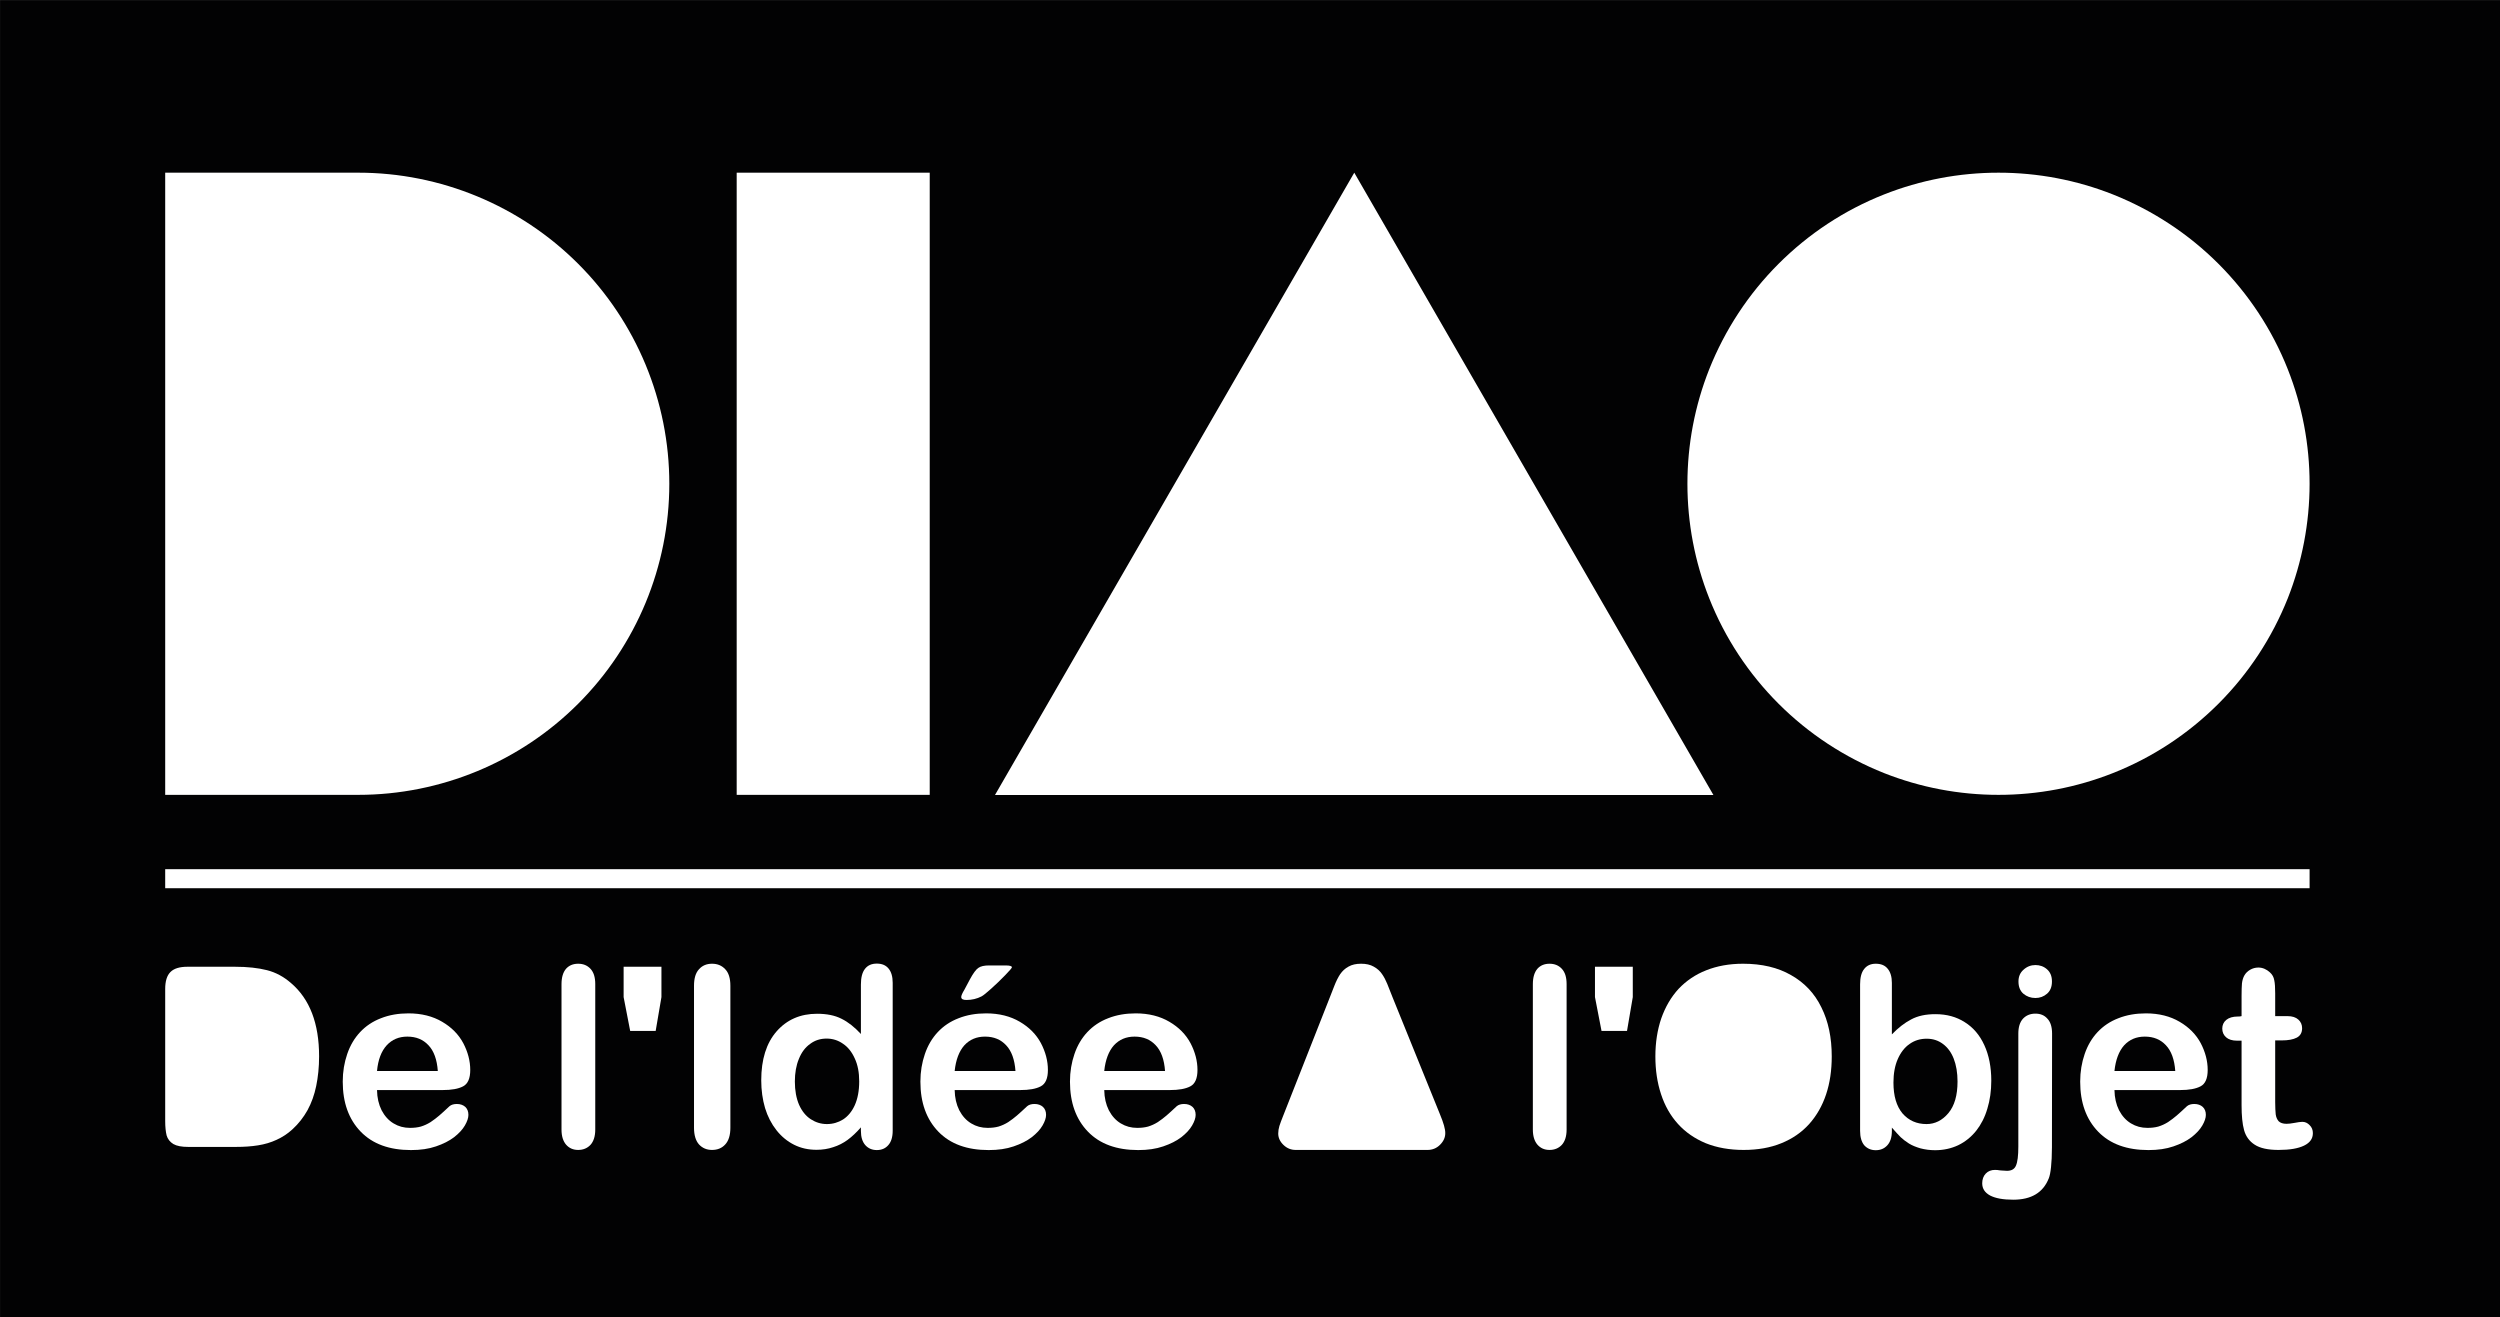 <?xml version="1.0" encoding="utf-8"?>
<!-- Generator: Adobe Illustrator 25.2.0, SVG Export Plug-In . SVG Version: 6.00 Build 0)  -->
<svg version="1.1" id="Calque_1" xmlns="http://www.w3.org/2000/svg" xmlns:xlink="http://www.w3.org/1999/xlink" x="0px" y="0px"
	 viewBox="0 0 190.38 100.31" style="enable-background:new 0 0 190.38 100.31;" xml:space="preserve">
<rect x="0" y="0" width="190.38" height="100.31" fill="#808080" stroke="none"/>
<style type="text/css">
	.st0{fill:#020203;}
	.st1{fill:#FFFFFF;}
</style>
<rect x="45.03" y="-45.03" transform="matrix(6.123234e-17 -1 1 6.123234e-17 45.034 145.348)" class="st0" width="100.31" height="190.38"/>
<g>
	<polygon class="st1" points="130.48,60.54 103.13,13.15 75.77,60.54 	"/>
	<path class="st1" d="M175.88,36.84c0-2.99-0.56-5.94-1.66-8.72c-1.19-3.01-2.99-5.74-5.28-8.03c-2.29-2.29-5.02-4.08-8.03-5.28
		c-2.78-1.1-5.73-1.66-8.72-1.66c-2.99,0-5.94,0.56-8.72,1.66c-3.01,1.19-5.74,2.99-8.03,5.28c-2.29,2.29-4.08,5.02-5.28,8.03
		c-1.1,2.78-1.66,5.73-1.66,8.72c0,2.99,0.56,5.94,1.66,8.72c1.19,3.01,2.99,5.74,5.28,8.03c2.29,2.29,5.02,4.08,8.03,5.28
		c2.78,1.1,5.73,1.66,8.72,1.66c2.99,0,5.94-0.56,8.72-1.66c3.01-1.19,5.74-2.99,8.03-5.28c2.29-2.29,4.08-5.02,5.28-8.03
		C175.31,42.79,175.88,39.83,175.88,36.84z"/>
	<rect x="56.1" y="13.15" class="st1" width="14.7" height="47.38"/>
	<path class="st1" d="M27.28,13.15c-4.9,0-9.8,0-14.7,0c0,15.79,0,31.59,0,47.38c4.9,0,9.8,0,14.7,0c6.28,0,12.31-2.5,16.75-6.94
		c4.44-4.44,6.94-10.47,6.94-16.75c0-6.28-2.5-12.31-6.94-16.75C39.59,15.65,33.56,13.15,27.28,13.15z"/>
	<path class="st1" d="M14.28,73.62c-0.6,0-1.03,0.13-1.3,0.4c-0.27,0.27-0.4,0.7-0.4,1.3c0,3.35,0,6.71,0,10.06
		c0,0.44,0.04,0.81,0.11,1.09c0.08,0.27,0.25,0.49,0.51,0.65c0.26,0.15,0.64,0.22,1.14,0.22c1.21,0,2.42,0,3.62,0
		c0.63,0,1.2-0.04,1.69-0.12c0.51-0.08,0.98-0.22,1.41-0.42c0.44-0.2,0.84-0.46,1.21-0.8c0.47-0.43,0.85-0.92,1.15-1.46
		c0.3-0.55,0.52-1.16,0.66-1.84c0.14-0.68,0.22-1.43,0.22-2.26c0-2.5-0.71-4.36-2.14-5.58c-0.55-0.48-1.16-0.81-1.83-0.98
		c-0.67-0.17-1.48-0.26-2.42-0.26C16.7,73.62,15.49,73.62,14.28,73.62z"/>
	<path class="st1" d="M33.71,83.01c0.67,0,1.19-0.09,1.55-0.28c0.37-0.19,0.55-0.61,0.55-1.25c0-0.69-0.18-1.37-0.53-2.04
		c-0.36-0.67-0.89-1.21-1.61-1.63c-0.71-0.42-1.57-0.64-2.56-0.64c-0.77,0-1.47,0.12-2.1,0.37c-0.63,0.24-1.16,0.6-1.59,1.06
		c-0.43,0.46-0.76,1.02-0.98,1.67c-0.22,0.64-0.34,1.34-0.34,2.1c0,1.6,0.46,2.87,1.37,3.81c0.91,0.94,2.19,1.4,3.83,1.4
		c0.72,0,1.35-0.09,1.9-0.28c0.56-0.19,1.01-0.42,1.38-0.7c0.37-0.29,0.64-0.58,0.82-0.89c0.18-0.31,0.27-0.58,0.27-0.81
		c0-0.26-0.08-0.46-0.24-0.61c-0.16-0.14-0.37-0.22-0.64-0.22c-0.24,0-0.43,0.06-0.56,0.17c-0.32,0.3-0.58,0.54-0.78,0.71
		c-0.2,0.17-0.42,0.34-0.66,0.5c-0.24,0.15-0.48,0.26-0.74,0.34c-0.25,0.07-0.53,0.1-0.83,0.1c-0.46,0-0.87-0.11-1.25-0.34
		c-0.37-0.22-0.68-0.56-0.91-1c-0.22-0.44-0.34-0.95-0.35-1.54C30.37,83.01,32.04,83.01,33.71,83.01z"/>
	<path class="st0" d="M28.71,81.56c1.54,0,3.09,0,4.63,0c-0.06-0.87-0.3-1.53-0.71-1.96c-0.41-0.44-0.94-0.66-1.61-0.66
		c-0.64,0-1.16,0.22-1.57,0.66C29.04,80.05,28.79,80.7,28.71,81.56z"/>
	<path class="st1" d="M42.76,86.02c0,0.5,0.12,0.88,0.35,1.15c0.24,0.27,0.54,0.4,0.92,0.4c0.38,0,0.69-0.13,0.93-0.38
		c0.24-0.26,0.37-0.65,0.37-1.17c0-3.69,0-7.39,0-11.08c0-0.52-0.12-0.9-0.36-1.16c-0.24-0.26-0.55-0.39-0.94-0.39
		c-0.39,0-0.7,0.13-0.93,0.39c-0.22,0.26-0.34,0.65-0.34,1.16C42.76,78.64,42.76,82.33,42.76,86.02z"/>
	<polygon class="st1" points="49.93,78.51 50.37,75.93 50.37,73.62 47.49,73.62 47.49,75.93 47.99,78.51 	"/>
	<path class="st1" d="M52.85,85.88c0,0.56,0.13,0.99,0.38,1.27c0.26,0.28,0.59,0.42,0.99,0.42c0.42,0,0.76-0.14,1.01-0.42
		c0.26-0.28,0.39-0.71,0.39-1.27c0-3.6,0-7.21,0-10.81c0-0.57-0.13-0.99-0.39-1.26c-0.26-0.28-0.59-0.42-1.01-0.42
		c-0.41,0-0.74,0.14-0.99,0.42c-0.26,0.28-0.38,0.7-0.38,1.26C52.85,78.68,52.85,82.28,52.85,85.88z"/>
	<path class="st1" d="M65.56,86.12c0,0.47,0.11,0.83,0.34,1.09c0.23,0.25,0.52,0.37,0.87,0.37c0.36,0,0.65-0.12,0.87-0.37
		c0.22-0.24,0.34-0.61,0.34-1.1c0-3.76,0-7.51,0-11.27c0-0.48-0.11-0.84-0.32-1.09c-0.21-0.25-0.5-0.37-0.89-0.37
		c-0.39,0-0.69,0.13-0.9,0.4c-0.21,0.27-0.31,0.66-0.31,1.19c0,1.26,0,2.51,0,3.77c-0.48-0.52-0.97-0.91-1.48-1.16
		c-0.51-0.26-1.13-0.38-1.86-0.38c-1.27,0-2.3,0.45-3.08,1.34c-0.78,0.89-1.17,2.14-1.17,3.73c0,0.76,0.1,1.46,0.29,2.11
		c0.2,0.65,0.49,1.21,0.87,1.69c0.38,0.48,0.83,0.85,1.35,1.11c0.52,0.26,1.09,0.38,1.7,0.38c0.46,0,0.89-0.07,1.27-0.2
		c0.39-0.12,0.76-0.31,1.09-0.55c0.34-0.25,0.68-0.57,1.02-0.96C65.56,85.95,65.56,86.03,65.56,86.12z"/>
	<path class="st0" d="M60.53,82.36c0,0.69,0.11,1.28,0.32,1.77c0.22,0.49,0.51,0.85,0.89,1.1c0.37,0.24,0.78,0.37,1.23,0.37
		c0.45,0,0.86-0.12,1.23-0.35c0.37-0.24,0.67-0.6,0.89-1.08c0.22-0.49,0.34-1.09,0.34-1.82c0-0.68-0.11-1.26-0.34-1.75
		c-0.22-0.49-0.52-0.87-0.9-1.12c-0.37-0.26-0.79-0.39-1.24-0.39c-0.47,0-0.89,0.13-1.25,0.4c-0.37,0.26-0.66,0.64-0.86,1.14
		C60.63,81.13,60.53,81.71,60.53,82.36z"/>
	<path class="st1" d="M77.7,83.01c0.67,0,1.19-0.09,1.55-0.28c0.37-0.19,0.55-0.61,0.55-1.25c0-0.69-0.18-1.37-0.53-2.04
		c-0.36-0.67-0.89-1.21-1.61-1.63c-0.71-0.42-1.57-0.64-2.56-0.64c-0.77,0-1.47,0.12-2.1,0.37c-0.63,0.24-1.16,0.6-1.59,1.06
		c-0.43,0.46-0.76,1.02-0.98,1.67c-0.22,0.64-0.34,1.34-0.34,2.1c0,1.6,0.46,2.87,1.37,3.81c0.91,0.94,2.19,1.4,3.83,1.4
		c0.72,0,1.35-0.09,1.9-0.28c0.56-0.19,1.01-0.42,1.38-0.7c0.37-0.29,0.64-0.58,0.82-0.89c0.18-0.31,0.27-0.58,0.27-0.81
		c0-0.26-0.08-0.46-0.24-0.61c-0.16-0.14-0.37-0.22-0.64-0.22c-0.24,0-0.43,0.06-0.56,0.17c-0.32,0.3-0.58,0.54-0.78,0.71
		c-0.2,0.17-0.42,0.34-0.66,0.5c-0.24,0.15-0.48,0.26-0.74,0.34c-0.25,0.07-0.53,0.1-0.83,0.1c-0.46,0-0.87-0.11-1.25-0.34
		c-0.37-0.22-0.68-0.56-0.91-1c-0.22-0.44-0.34-0.95-0.35-1.54C74.37,83.01,76.03,83.01,77.7,83.01z"/>
	<path class="st0" d="M72.7,81.56c1.54,0,3.09,0,4.63,0c-0.06-0.87-0.3-1.53-0.71-1.96c-0.41-0.44-0.94-0.66-1.61-0.66
		c-0.64,0-1.16,0.22-1.57,0.66C73.04,80.05,72.79,80.7,72.7,81.56z"/>
	<path class="st1" d="M75.32,73.52c-0.37,0-0.64,0.06-0.82,0.19c-0.18,0.12-0.39,0.41-0.64,0.87c-0.14,0.26-0.28,0.52-0.42,0.79
		c-0.16,0.26-0.24,0.45-0.24,0.55c0,0.16,0.13,0.23,0.4,0.23c0.41,0,0.79-0.09,1.14-0.27c0.14-0.07,0.38-0.27,0.74-0.59
		c0.36-0.32,0.71-0.66,1.06-1.02c0.35-0.36,0.52-0.56,0.52-0.61c0-0.09-0.16-0.14-0.48-0.14C76.17,73.52,75.74,73.52,75.32,73.52z"
		/>
	<path class="st1" d="M89.09,83.01c0.67,0,1.19-0.09,1.55-0.28c0.37-0.19,0.55-0.61,0.55-1.25c0-0.69-0.18-1.37-0.53-2.04
		c-0.36-0.67-0.89-1.21-1.61-1.63c-0.71-0.42-1.57-0.64-2.56-0.64c-0.77,0-1.47,0.12-2.1,0.37c-0.63,0.24-1.16,0.6-1.59,1.06
		c-0.43,0.46-0.76,1.02-0.98,1.67c-0.22,0.64-0.34,1.34-0.34,2.1c0,1.6,0.46,2.87,1.37,3.81c0.91,0.94,2.19,1.4,3.83,1.4
		c0.72,0,1.35-0.09,1.9-0.28c0.56-0.19,1.01-0.42,1.38-0.7c0.37-0.29,0.64-0.58,0.82-0.89c0.18-0.31,0.27-0.58,0.27-0.81
		c0-0.26-0.08-0.46-0.24-0.61c-0.16-0.14-0.37-0.22-0.64-0.22c-0.24,0-0.43,0.06-0.56,0.17c-0.32,0.3-0.58,0.54-0.78,0.71
		c-0.2,0.17-0.42,0.34-0.66,0.5c-0.24,0.15-0.48,0.26-0.74,0.34c-0.25,0.07-0.53,0.1-0.83,0.1c-0.46,0-0.87-0.11-1.25-0.34
		c-0.37-0.22-0.68-0.56-0.91-1c-0.22-0.44-0.34-0.95-0.35-1.54C85.76,83.01,87.43,83.01,89.09,83.01z"/>
	<path class="st0" d="M84.09,81.56c1.54,0,3.09,0,4.63,0c-0.06-0.87-0.3-1.53-0.71-1.96c-0.41-0.44-0.94-0.66-1.61-0.66
		c-0.64,0-1.16,0.22-1.57,0.66C84.43,80.05,84.18,80.7,84.09,81.56z"/>
	<path class="st1" d="M116.73,86.02c0,0.5,0.12,0.88,0.35,1.15c0.24,0.27,0.54,0.4,0.92,0.4c0.38,0,0.69-0.13,0.93-0.38
		c0.24-0.26,0.37-0.65,0.37-1.17c0-3.69,0-7.39,0-11.08c0-0.52-0.12-0.9-0.36-1.16c-0.24-0.26-0.55-0.39-0.94-0.39
		c-0.39,0-0.7,0.13-0.93,0.39c-0.22,0.26-0.34,0.65-0.34,1.16C116.73,78.64,116.73,82.33,116.73,86.02z"/>
	<polygon class="st1" points="123.9,78.51 124.34,75.93 124.34,73.62 121.46,73.62 121.46,75.93 121.96,78.51 	"/>
	<path class="st1" d="M132.74,73.39c-1.05,0-1.98,0.17-2.81,0.5c-0.82,0.32-1.52,0.8-2.1,1.41c-0.57,0.62-1.01,1.37-1.32,2.25
		c-0.3,0.88-0.45,1.85-0.45,2.9c0,1.03,0.14,1.99,0.43,2.87c0.29,0.89,0.72,1.64,1.29,2.27c0.57,0.63,1.28,1.12,2.12,1.47
		c0.85,0.34,1.81,0.51,2.88,0.51c1.08,0,2.04-0.17,2.87-0.51c0.84-0.34,1.54-0.82,2.12-1.46c0.57-0.64,1-1.39,1.29-2.26
		c0.29-0.87,0.43-1.83,0.43-2.89c0-1.44-0.26-2.68-0.79-3.74c-0.52-1.07-1.3-1.89-2.32-2.46C135.39,73.68,134.17,73.39,132.74,73.39
		z"/>
	<path class="st1" d="M144.07,74.85c0-0.47-0.11-0.83-0.32-1.08c-0.21-0.26-0.51-0.38-0.91-0.38c-0.37,0-0.67,0.13-0.88,0.4
		c-0.21,0.26-0.31,0.65-0.31,1.17c0,3.72,0,7.44,0,11.16c0,0.48,0.11,0.85,0.32,1.1c0.22,0.24,0.51,0.37,0.87,0.37
		c0.36,0,0.65-0.12,0.88-0.37c0.23-0.25,0.35-0.61,0.35-1.1c0-0.08,0-0.17,0-0.25c0.28,0.32,0.51,0.57,0.67,0.73
		c0.17,0.16,0.38,0.32,0.63,0.48c0.24,0.15,0.54,0.27,0.88,0.37c0.35,0.09,0.72,0.14,1.11,0.14c0.64,0,1.23-0.13,1.76-0.38
		c0.54-0.26,0.99-0.63,1.37-1.1c0.37-0.47,0.66-1.03,0.85-1.68c0.2-0.65,0.3-1.36,0.3-2.13c0-1.05-0.18-1.95-0.53-2.71
		c-0.35-0.77-0.85-1.35-1.49-1.75c-0.64-0.41-1.38-0.61-2.23-0.61c-0.74,0-1.35,0.13-1.85,0.4c-0.5,0.26-0.99,0.64-1.47,1.14
		C144.07,77.45,144.07,76.15,144.07,74.85z"/>
	<path class="st0" d="M144.19,82.44c0,1.02,0.23,1.8,0.69,2.35c0.47,0.54,1.08,0.81,1.83,0.81c0.64,0,1.2-0.28,1.66-0.83
		c0.47-0.56,0.7-1.36,0.7-2.41c0-0.67-0.1-1.25-0.29-1.74c-0.19-0.49-0.47-0.86-0.82-1.12c-0.36-0.27-0.77-0.4-1.24-0.4
		c-0.49,0-0.92,0.13-1.3,0.4c-0.38,0.26-0.68,0.65-0.9,1.15C144.3,81.15,144.19,81.75,144.19,82.44z"/>
	<path class="st1" d="M156.27,78.71c0-0.51-0.12-0.89-0.36-1.14c-0.23-0.26-0.53-0.38-0.91-0.38c-0.39,0-0.7,0.13-0.94,0.38
		c-0.24,0.26-0.36,0.64-0.36,1.14c0,2.87,0,5.74,0,8.61c0,0.69-0.06,1.17-0.18,1.44c-0.11,0.27-0.34,0.4-0.68,0.4
		c-0.06,0-0.18-0.01-0.35-0.02c-0.16-0.01-0.28-0.02-0.37-0.04c-0.09-0.01-0.15-0.01-0.19-0.01c-0.29,0-0.53,0.09-0.71,0.28
		c-0.18,0.19-0.27,0.44-0.27,0.74c0,0.41,0.2,0.71,0.6,0.93c0.4,0.21,0.99,0.32,1.76,0.32c1.38,0,2.28-0.54,2.71-1.63
		c0.07-0.17,0.13-0.46,0.17-0.85c0.04-0.39,0.07-0.89,0.07-1.51C156.27,84.49,156.27,81.6,156.27,78.71z"/>
	<path class="st1" d="M155,76c0.34,0,0.64-0.11,0.89-0.33c0.25-0.22,0.37-0.53,0.37-0.93c0-0.41-0.13-0.71-0.38-0.93
		s-0.55-0.32-0.88-0.32c-0.34,0-0.65,0.12-0.91,0.36c-0.26,0.23-0.38,0.53-0.38,0.89c0,0.4,0.12,0.71,0.37,0.93
		C154.34,75.89,154.65,76,155,76z"/>
	<path class="st1" d="M166.02,83.01c0.67,0,1.19-0.09,1.55-0.28c0.37-0.19,0.55-0.61,0.55-1.25c0-0.69-0.18-1.37-0.53-2.04
		c-0.36-0.67-0.89-1.21-1.61-1.63c-0.71-0.42-1.57-0.64-2.56-0.64c-0.77,0-1.47,0.12-2.1,0.37c-0.63,0.24-1.16,0.6-1.59,1.06
		c-0.43,0.46-0.76,1.02-0.98,1.67c-0.22,0.64-0.34,1.34-0.34,2.1c0,1.6,0.46,2.87,1.37,3.81c0.91,0.94,2.19,1.4,3.83,1.4
		c0.72,0,1.35-0.09,1.9-0.28c0.56-0.19,1.01-0.42,1.38-0.7c0.37-0.29,0.64-0.58,0.82-0.89c0.18-0.31,0.27-0.58,0.27-0.81
		c0-0.26-0.08-0.46-0.24-0.61c-0.16-0.14-0.37-0.22-0.64-0.22c-0.24,0-0.43,0.06-0.56,0.17c-0.32,0.3-0.58,0.54-0.78,0.71
		c-0.2,0.17-0.42,0.34-0.66,0.5c-0.24,0.15-0.48,0.26-0.74,0.34c-0.25,0.07-0.53,0.1-0.83,0.1c-0.46,0-0.87-0.11-1.25-0.34
		c-0.37-0.22-0.68-0.56-0.91-1c-0.22-0.44-0.34-0.95-0.35-1.54C162.69,83.01,164.35,83.01,166.02,83.01z"/>
	<path class="st0" d="M161.02,81.56c1.54,0,3.09,0,4.63,0c-0.06-0.87-0.3-1.53-0.71-1.96c-0.41-0.44-0.94-0.66-1.61-0.66
		c-0.64,0-1.16,0.22-1.57,0.66C161.36,80.05,161.11,80.7,161.02,81.56z"/>
	<path class="st1" d="M170.42,77.41c-0.39,0-0.68,0.09-0.89,0.26c-0.2,0.17-0.3,0.39-0.3,0.66c0,0.27,0.1,0.49,0.29,0.66
		c0.19,0.17,0.47,0.26,0.84,0.26c0.11,0,0.22,0,0.34,0c0,1.64,0,3.27,0,4.91c0,0.79,0.06,1.43,0.19,1.9
		c0.13,0.47,0.4,0.85,0.81,1.11c0.41,0.27,1.02,0.4,1.82,0.4c0.84,0,1.49-0.11,1.94-0.33c0.45-0.22,0.67-0.53,0.67-0.95
		c0-0.24-0.08-0.45-0.25-0.61c-0.16-0.17-0.35-0.25-0.55-0.25c-0.14,0-0.34,0.03-0.6,0.08c-0.26,0.05-0.46,0.07-0.61,0.07
		c-0.27,0-0.47-0.07-0.6-0.2c-0.12-0.14-0.19-0.31-0.22-0.52c-0.02-0.22-0.04-0.53-0.04-0.93c0-1.57,0-3.13,0-4.7
		c0.16,0,0.32,0,0.48,0c0.51,0,0.89-0.07,1.16-0.21c0.27-0.14,0.41-0.38,0.41-0.72c0-0.27-0.1-0.49-0.29-0.66
		c-0.19-0.17-0.46-0.26-0.82-0.26c-0.31,0-0.62,0-0.94,0c0-0.58,0-1.16,0-1.74c0-0.43-0.02-0.76-0.07-0.99
		c-0.04-0.24-0.15-0.44-0.33-0.6c-0.26-0.24-0.56-0.37-0.88-0.37c-0.23,0-0.44,0.06-0.63,0.17c-0.19,0.11-0.33,0.25-0.43,0.42
		c-0.1,0.17-0.16,0.37-0.19,0.61c-0.02,0.23-0.03,0.55-0.03,0.96c0,0.51,0,1.02,0,1.54C170.61,77.41,170.51,77.41,170.42,77.41z"/>
	<rect x="12.58" y="66.19" class="st1" width="163.3" height="1.45"/>
	<path class="st1" d="M109.65,84.84c-1.2-2.95-2.39-5.9-3.59-8.86c-0.17-0.44-0.31-0.8-0.42-1.06c-0.11-0.27-0.24-0.52-0.4-0.75
		c-0.16-0.23-0.37-0.42-0.63-0.56c-0.26-0.15-0.58-0.22-0.96-0.22c-0.38,0-0.7,0.07-0.96,0.22c-0.26,0.14-0.46,0.33-0.63,0.57
		c-0.16,0.24-0.31,0.54-0.45,0.9c-0.14,0.36-0.26,0.66-0.36,0.92c-1.17,2.97-2.34,5.94-3.51,8.91c-0.14,0.36-0.25,0.63-0.31,0.83
		c-0.06,0.2-0.09,0.39-0.09,0.58c0,0.32,0.13,0.61,0.4,0.87s0.58,0.38,0.93,0.38l0,0c3.35,0,6.7,0,10.04,0l0,0
		c0.37,0,0.69-0.13,0.95-0.39c0.27-0.27,0.4-0.56,0.4-0.88C110.07,86,109.93,85.51,109.65,84.84z"/>
</g>
</svg>
